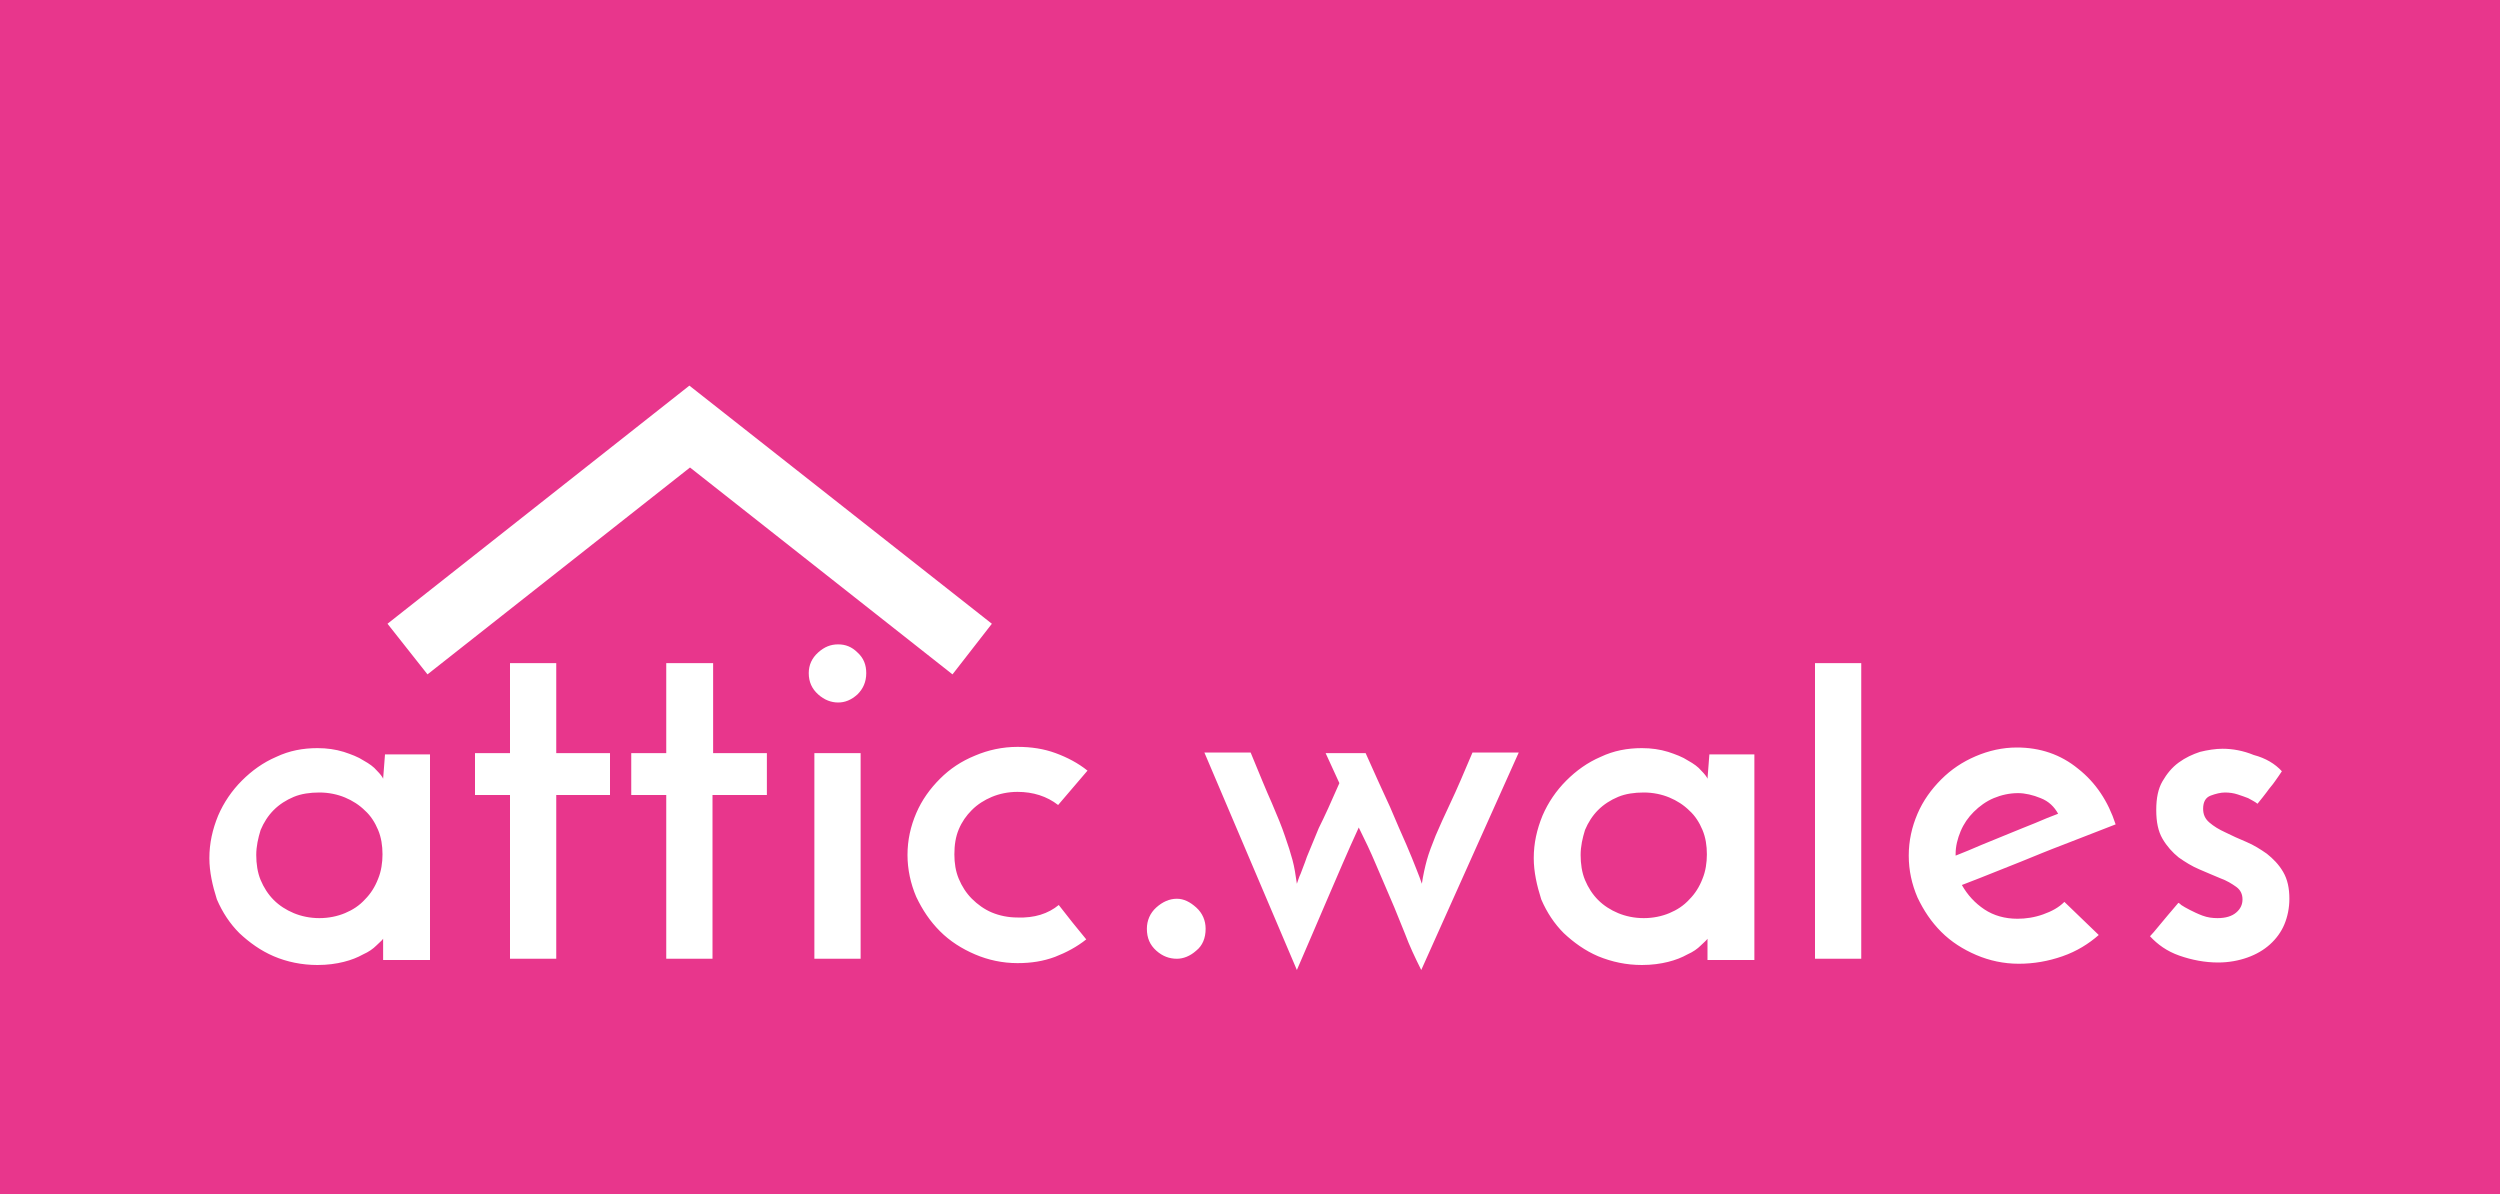 <?xml version="1.0" encoding="utf-8"?>
<!-- Generator: Adobe Illustrator 18.1.1, SVG Export Plug-In . SVG Version: 6.00 Build 0)  -->
<svg version="1.1" id="Layer_1" xmlns="http://www.w3.org/2000/svg" xmlns:xlink="http://www.w3.org/1999/xlink" x="0px" y="0px"
	 viewBox="0 0 400 191.1" enable-background="new 0 0 400 191.1" xml:space="preserve">
<rect x="0" y="0" fill="#E8368C" width="400" height="191.1"/>
<path fill="#FFFFFF" d="M33.5,137.3c0-2.4,0.5-4.6,1.4-6.8c0.9-2.1,2.2-4,3.8-5.6c1.6-1.6,3.4-2.9,5.5-3.8c2.1-1,4.3-1.4,6.6-1.4
	c1.5,0,2.9,0.2,4.2,0.6c1.2,0.4,2.3,0.8,3.2,1.4c0.9,0.5,1.6,1,2.1,1.6c0.5,0.5,0.9,1,1,1.3l0.3-3.9h7.2v32.9h-7.5v-2.2
	c0-0.3,0-0.5,0-0.7c0-0.2,0-0.4,0-0.5c-0.2,0.3-0.6,0.6-1.1,1.1c-0.5,0.5-1.2,1-2.1,1.4c-0.9,0.5-1.9,0.9-3.1,1.2
	c-1.2,0.3-2.6,0.5-4.2,0.5c-2.5,0-4.9-0.5-7-1.4c-2.1-0.9-3.9-2.2-5.5-3.7c-1.5-1.5-2.7-3.3-3.6-5.4C34,141.7,33.5,139.5,33.5,137.3
	z M41,136.8c0,1.4,0.2,2.8,0.7,4c0.5,1.2,1.2,2.3,2.1,3.2c0.9,0.9,2,1.6,3.2,2.1c1.2,0.5,2.6,0.8,4.1,0.8c1.5,0,2.9-0.3,4.1-0.8
	c1.2-0.5,2.3-1.2,3.2-2.2c0.9-0.9,1.6-2,2.1-3.3c0.5-1.2,0.7-2.6,0.7-3.9c0-1.4-0.2-2.7-0.7-3.9c-0.5-1.2-1.2-2.3-2.1-3.1
	c-0.9-0.9-2-1.6-3.2-2.1c-1.2-0.5-2.6-0.8-4.1-0.8c-1.5,0-2.9,0.2-4.1,0.7c-1.2,0.5-2.3,1.2-3.2,2.1c-0.9,0.9-1.6,2-2.1,3.2
	C41.3,134.1,41,135.4,41,136.8z M81.6,106.1h7.4v14.4h8.6v6.7h-8.6v26.2h-7.4v-26.2H76v-6.7h5.6V106.1z M106.7,106.1h7.4v14.4h8.6
	v6.7H114v26.2h-7.4v-26.2h-5.6v-6.7h5.6V106.1z M129.4,107.7c0-1.3,0.5-2.4,1.5-3.3c1-0.9,2-1.3,3.2-1.3s2.2,0.4,3.1,1.3
	c1,0.9,1.4,2,1.4,3.3c0,1.4-0.5,2.5-1.4,3.4c-1,0.9-2,1.3-3.1,1.3s-2.2-0.4-3.2-1.3C129.9,110.2,129.4,109.1,129.4,107.7z
	 M137.7,153.4h-7.4v-32.9h7.4V153.4z M169.4,144.8c0.8,1,1.5,1.9,2.2,2.8c0.7,0.9,1.5,1.8,2.2,2.7c-1.5,1.2-3.2,2.1-5,2.8
	c-1.9,0.7-3.8,1-6,1c-2.4,0-4.7-0.5-6.8-1.4c-2.1-0.9-4-2.1-5.6-3.7c-1.6-1.6-2.8-3.4-3.8-5.5c-0.9-2.1-1.4-4.4-1.4-6.7
	c0-2.4,0.5-4.6,1.4-6.7c0.9-2.1,2.2-3.9,3.8-5.5c1.6-1.6,3.4-2.8,5.6-3.7c2.1-0.9,4.4-1.4,6.8-1.4c2.2,0,4.2,0.3,6.1,1
	c1.9,0.7,3.6,1.6,5.1,2.8l-4.7,5.5c-1.8-1.4-4-2.1-6.5-2.1c-1.5,0-2.9,0.3-4.1,0.8c-1.2,0.5-2.3,1.2-3.2,2.1
	c-0.9,0.9-1.6,1.9-2.1,3.1c-0.5,1.2-0.7,2.5-0.7,4c0,1.4,0.2,2.7,0.7,3.9c0.5,1.2,1.2,2.3,2.1,3.2c0.9,0.9,2,1.7,3.2,2.2
	c1.2,0.5,2.6,0.8,4.1,0.8C165.5,146.9,167.7,146.2,169.4,144.8z M183.5,148.6c0-1.3,0.5-2.5,1.5-3.4c1-0.9,2.1-1.4,3.3-1.4
	c1.1,0,2.1,0.5,3.1,1.4c1,0.9,1.5,2.1,1.5,3.4c0,1.5-0.5,2.7-1.5,3.5c-1,0.9-2.1,1.3-3.1,1.3c-1.2,0-2.3-0.4-3.3-1.3
	C184,151.2,183.5,150.1,183.5,148.6z M214.3,125.3l-2.2-4.8h6.4c1.5,3.4,2.8,6.2,3.9,8.6c1,2.4,1.9,4.4,2.6,6
	c0.7,1.6,1.2,2.9,1.6,3.9c0.4,1,0.7,1.8,0.9,2.4c0.2-1.4,0.5-2.7,0.8-3.8c0.3-1.1,0.8-2.4,1.4-3.9c0.6-1.4,1.4-3.2,2.4-5.3
	c1-2.1,2.1-4.7,3.5-8h7.4l-15.6,34.8c-1-2-1.9-3.9-2.6-5.8c-0.8-1.9-1.5-3.8-2.3-5.6c-0.8-1.9-1.6-3.7-2.4-5.6
	c-0.8-1.9-1.7-3.8-2.7-5.8c-1.8,3.9-3.4,7.7-5,11.4c-1.6,3.7-3.2,7.5-4.9,11.4l-14.8-34.8h7.4c1.4,3.4,2.5,6.1,3.4,8.1
	c0.9,2.1,1.6,3.8,2.1,5.3c0.5,1.4,0.9,2.7,1.2,3.8c0.3,1.1,0.5,2.4,0.7,3.8c0.2-0.5,0.3-1,0.6-1.6c0.2-0.6,0.6-1.5,1-2.7
	c0.5-1.2,1.1-2.7,1.9-4.6C211.9,130.7,213,128.3,214.3,125.3z M245.4,137.3c0-2.4,0.5-4.6,1.4-6.8c0.9-2.1,2.2-4,3.8-5.6
	c1.6-1.6,3.4-2.9,5.5-3.8c2.1-1,4.3-1.4,6.6-1.4c1.5,0,2.9,0.2,4.2,0.6c1.2,0.4,2.3,0.8,3.2,1.4c0.9,0.5,1.6,1,2.1,1.6
	c0.5,0.5,0.9,1,1,1.3l0.3-3.9h7.2v32.9h-7.5v-2.2c0-0.3,0-0.5,0-0.7c0-0.2,0-0.4,0-0.5c-0.2,0.3-0.6,0.6-1.1,1.1
	c-0.5,0.5-1.2,1-2.1,1.4c-0.9,0.5-1.9,0.9-3.1,1.2s-2.6,0.5-4.2,0.5c-2.5,0-4.8-0.5-7-1.4c-2.1-0.9-3.9-2.2-5.5-3.7
	c-1.5-1.5-2.7-3.3-3.6-5.4C245.9,141.7,245.4,139.5,245.4,137.3z M252.9,136.8c0,1.4,0.2,2.8,0.7,4c0.5,1.2,1.2,2.3,2.1,3.2
	c0.9,0.9,2,1.6,3.2,2.1c1.2,0.5,2.6,0.8,4.1,0.8c1.5,0,2.9-0.3,4.1-0.8c1.2-0.5,2.3-1.2,3.2-2.2c0.9-0.9,1.6-2,2.1-3.3
	c0.5-1.2,0.7-2.6,0.7-3.9c0-1.4-0.2-2.7-0.7-3.9c-0.5-1.2-1.2-2.3-2.1-3.1c-0.9-0.9-2-1.6-3.2-2.1c-1.2-0.5-2.6-0.8-4.1-0.8
	c-1.5,0-2.9,0.2-4.1,0.7c-1.2,0.5-2.3,1.2-3.2,2.1c-0.9,0.9-1.6,2-2.1,3.2C253.2,134.1,252.9,135.4,252.9,136.8z M297.8,153.4h-7.4
	v-47.3h7.4V153.4z M335.8,149.6c-1.6,1.4-3.5,2.6-5.8,3.4c-2.3,0.8-4.6,1.2-7,1.2c-2.4,0-4.7-0.5-6.8-1.4c-2.1-0.9-4-2.1-5.6-3.7
	c-1.6-1.6-2.8-3.4-3.8-5.5c-0.9-2.1-1.4-4.3-1.4-6.7c0-2.4,0.5-4.6,1.4-6.7c0.9-2.1,2.2-3.9,3.8-5.5c1.6-1.6,3.4-2.8,5.5-3.7
	c2.1-0.9,4.3-1.4,6.6-1.4c3.7,0,7,1.1,9.8,3.4c2.8,2.2,4.8,5.2,6,8.9c-1.5,0.6-3.3,1.3-5.4,2.1c-2,0.8-4.2,1.6-6.4,2.5
	c-2.2,0.9-4.4,1.8-6.7,2.7c-2.2,0.9-4.3,1.7-6.1,2.4c0.9,1.6,2.1,2.9,3.6,3.9c1.5,1,3.3,1.5,5.3,1.5c1.3,0,2.7-0.2,4.1-0.7
	c1.4-0.5,2.5-1.1,3.4-2L335.8,149.6z M329.3,130.2c-0.6-1.1-1.5-2-2.8-2.5c-1.2-0.5-2.5-0.8-3.6-0.8c-1.4,0-2.7,0.3-3.9,0.8
	c-1.2,0.5-2.3,1.3-3.2,2.2c-0.9,0.9-1.6,1.9-2.1,3.1s-0.8,2.4-0.8,3.6v0.3c1.3-0.5,2.7-1.1,4.1-1.7c1.5-0.6,2.9-1.2,4.4-1.8
	c1.5-0.6,2.9-1.2,4.2-1.7C327,131.1,328.2,130.6,329.3,130.2z M365.1,123.4c-0.3,0.5-0.7,1-1.1,1.6c-0.4,0.6-0.9,1.1-1.3,1.7
	c-0.4,0.5-0.9,1.2-1.5,1.9c-0.5-0.4-1-0.6-1.5-0.9c-0.5-0.2-1.1-0.4-1.7-0.6c-0.6-0.2-1.3-0.3-2-0.3c-0.7,0-1.5,0.2-2.3,0.5
	c-0.8,0.3-1.2,1-1.2,2.1c0,0.9,0.3,1.6,1,2.2c0.7,0.6,1.5,1.1,2.6,1.6c1,0.5,2.1,1,3.3,1.5c1.2,0.5,2.3,1.2,3.3,1.9
	c1,0.8,1.9,1.7,2.6,2.9c0.7,1.2,1,2.6,1,4.3c0,1.5-0.3,2.9-0.8,4.1c-0.5,1.2-1.3,2.3-2.3,3.2c-1,0.9-2.2,1.6-3.6,2.1
	c-1.4,0.5-3,0.8-4.7,0.8c-2.1,0-4.2-0.4-6.2-1.1c-2-0.7-3.5-1.8-4.7-3.1c0.4-0.4,0.8-0.9,1.3-1.5c0.5-0.6,1-1.2,1.5-1.8
	c0.5-0.6,1-1.2,1.7-2c0-0.1,0.2,0,0.5,0.3c0.3,0.2,0.8,0.5,1.4,0.8c0.6,0.3,1.2,0.6,2,0.9c0.8,0.3,1.6,0.4,2.4,0.4
	c1.3,0,2.3-0.3,3-0.9c0.7-0.6,1-1.3,1-2.1c0-0.8-0.3-1.5-1-2c-0.7-0.5-1.5-1-2.6-1.4c-1-0.4-2.1-0.9-3.3-1.4
	c-1.2-0.5-2.3-1.2-3.3-1.9c-1-0.8-1.9-1.8-2.6-3c-0.7-1.2-1-2.7-1-4.6c0-1.9,0.3-3.4,1-4.6c0.7-1.2,1.5-2.2,2.6-3
	c1.1-0.8,2.2-1.3,3.4-1.7c1.2-0.3,2.5-0.5,3.6-0.5c1.6,0,3.3,0.3,5,1C362.5,121.3,364,122.2,365.1,123.4z M158.7,99.8l-48.4-38.1
	L62,99.8l6.4,8.1l42-33.1l42,33.1L158.7,99.8z"/>
</svg>
